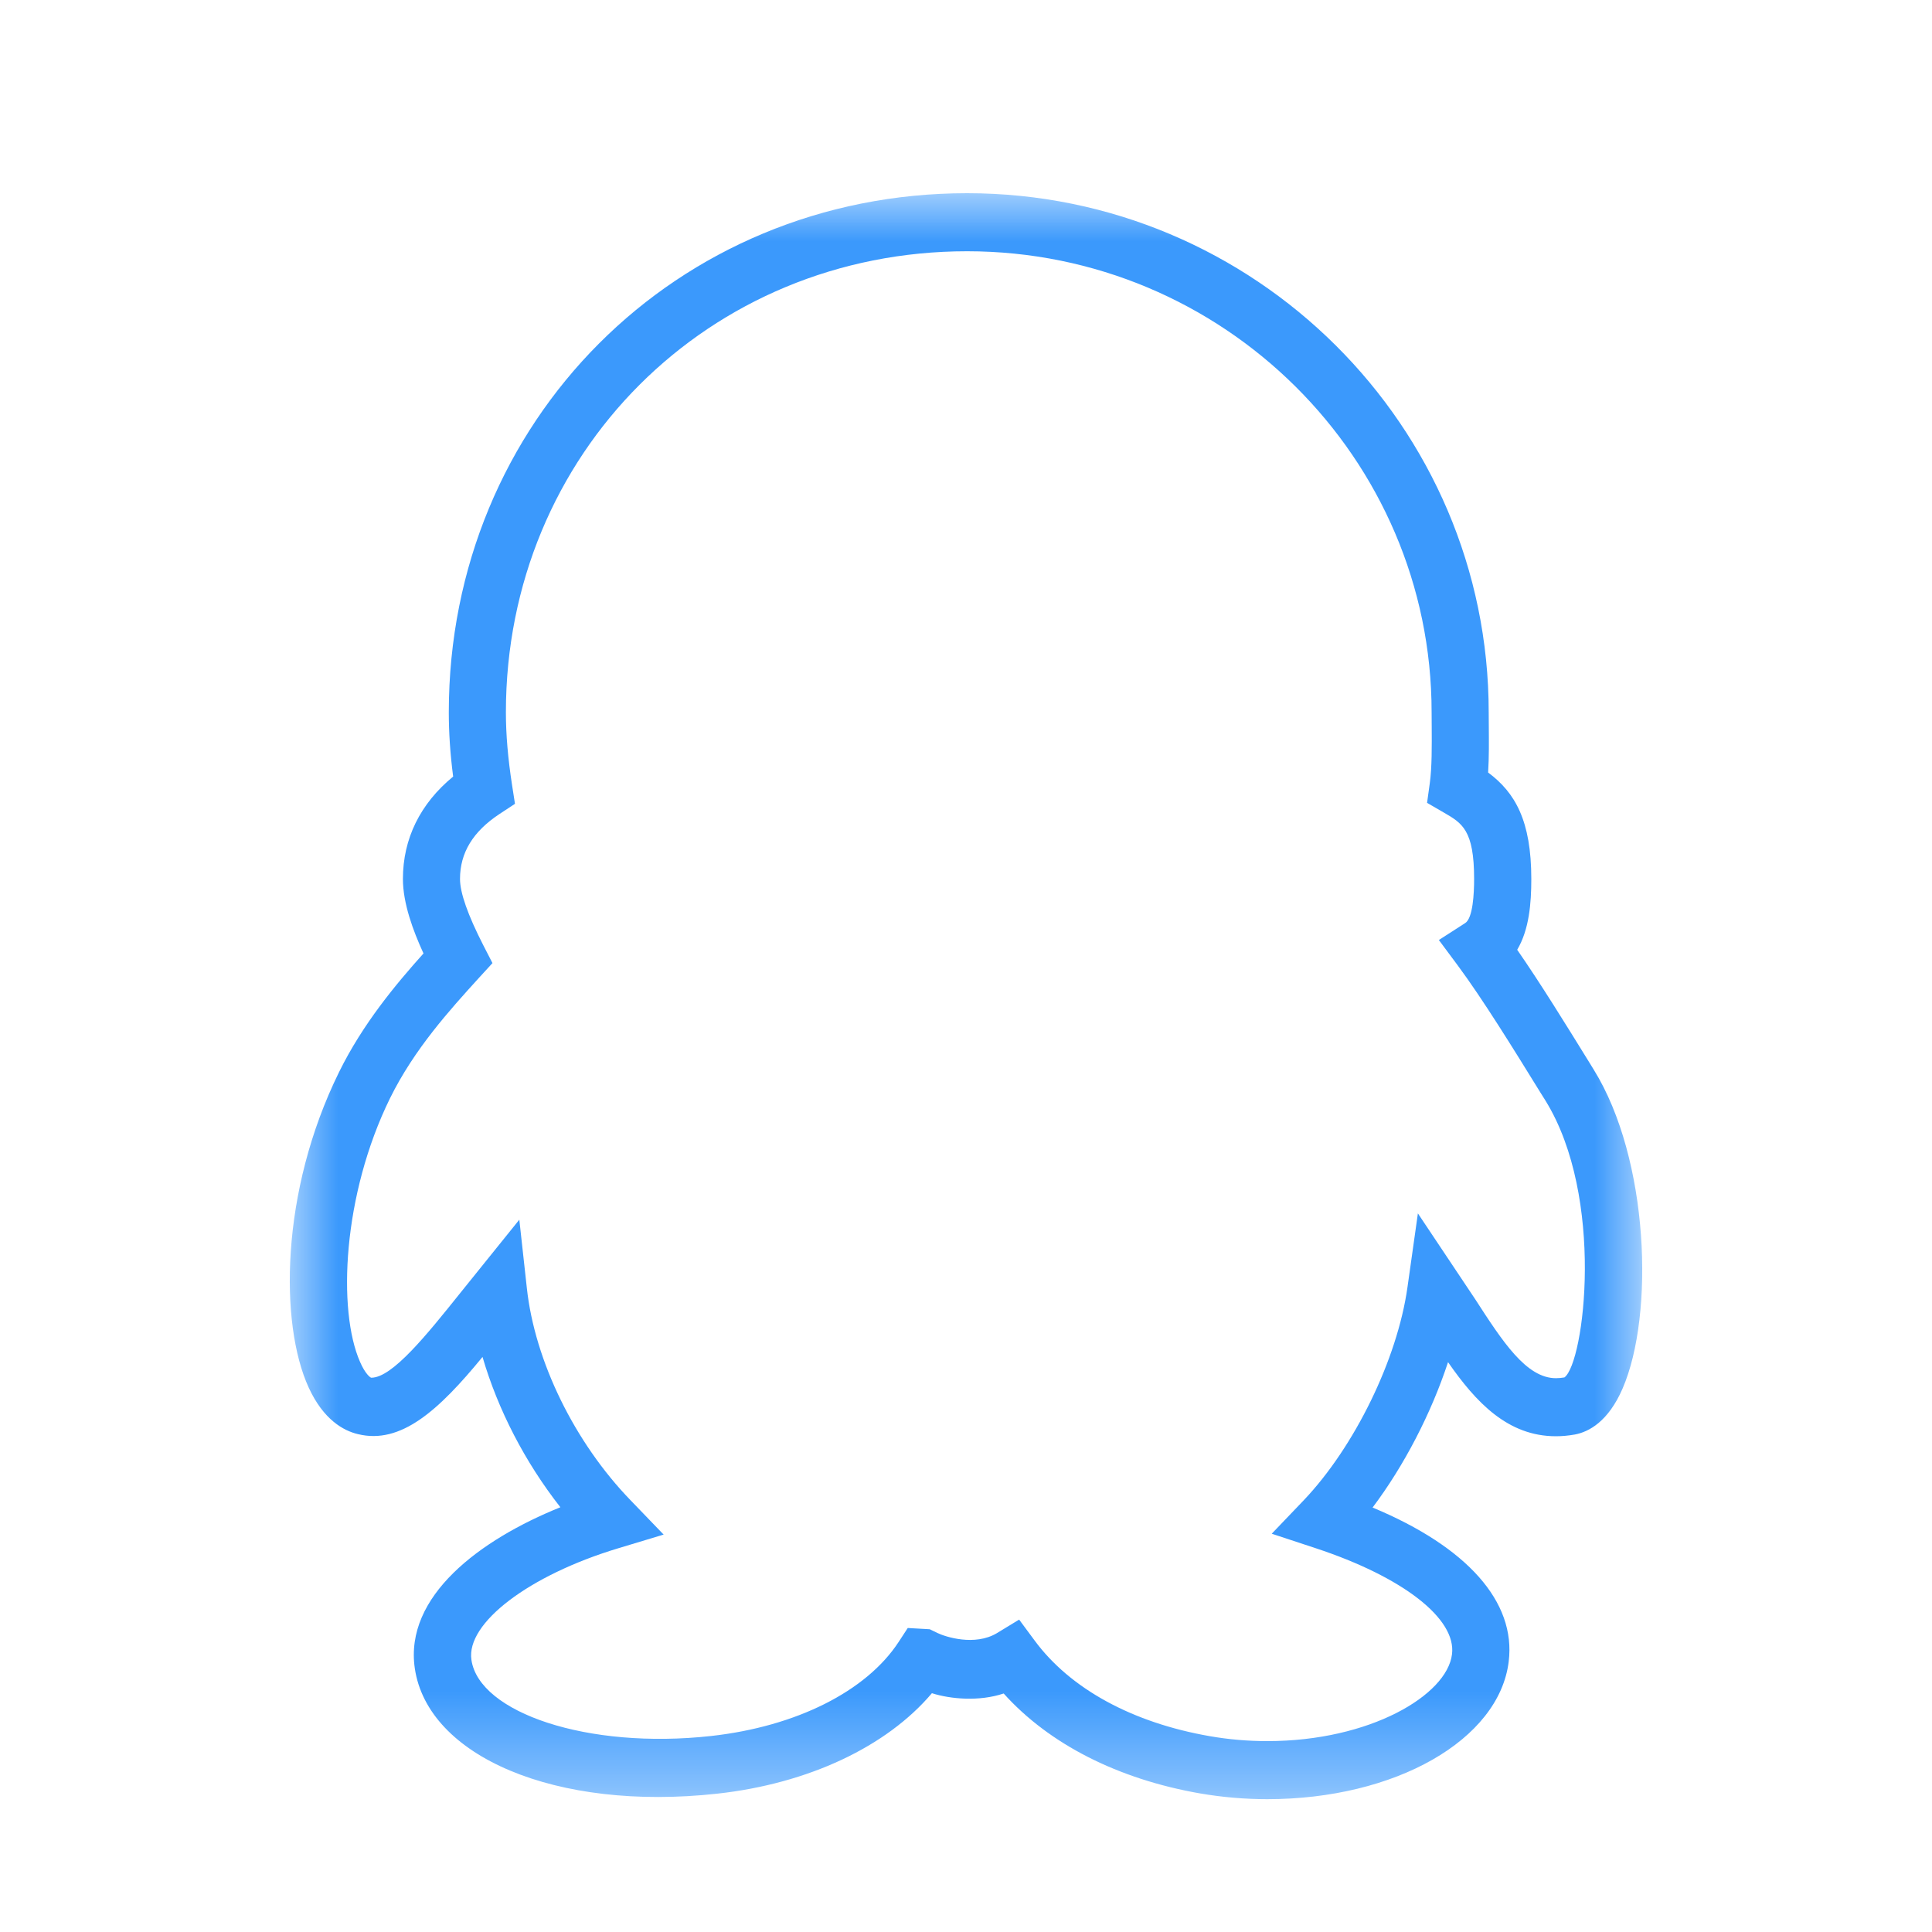 <?xml version="1.0" encoding="UTF-8"?>
<svg width="20px" height="20px" viewBox="0 0 20 20" version="1.1" xmlns="http://www.w3.org/2000/svg" xmlns:xlink="http://www.w3.org/1999/xlink">
    <!-- Generator: Sketch 49.1 (51147) - http://www.bohemiancoding.com/sketch -->
    <title>Slice 2 Copy</title>
    <desc>Created with Sketch.</desc>
    <defs>
        <polygon id="path-1" points="0 0 14 0 14 16.625 0 16.625"></polygon>
    </defs>
    <g id="Page-1" stroke="none" stroke-width="1" fill="none" fill-rule="evenodd">
        <g id="1.3-项目详情" transform="translate(-1425, -477)">
            <g id="Group-2" transform="translate(1358, 452)">
                <g id="QQ" transform="translate(67, 25)">
                    <g id="Page-1" transform="translate(3, 2)">
                        <mask id="mask-2" fill="white">
                            <use xlink:href="#path-1"></use>
                        </mask>
                        <g id="Clip-2"></g>
                        <path d="M7.55,14.766 L7.71,14.982 C8.079,15.483 8.724,15.834 9.525,15.973 C9.72,16.007 9.92,16.024 10.119,16.024 C11.18,16.024 11.979,15.55 12.031,15.125 C12.078,14.756 11.522,14.324 10.617,14.026 L10.165,13.877 L10.496,13.531 C11.023,12.977 11.465,12.071 11.57,11.326 L11.678,10.561 L12.271,11.449 C12.555,11.888 12.8,12.267 13.107,12.267 L13.108,12.267 C13.136,12.267 13.165,12.264 13.195,12.259 C13.402,12.105 13.617,10.394 12.999,9.394 L12.947,9.311 C12.666,8.856 12.348,8.341 12.089,7.992 L11.895,7.731 L12.167,7.556 C12.248,7.505 12.26,7.248 12.26,7.099 C12.26,6.593 12.136,6.521 11.947,6.412 L11.773,6.311 L11.801,6.109 C11.824,5.942 11.822,5.72 11.821,5.525 L11.82,5.374 C11.82,2.742 9.663,0.601 7.011,0.601 C4.334,0.601 2.237,2.697 2.237,5.374 C2.237,5.603 2.258,5.85 2.301,6.128 L2.331,6.321 L2.17,6.427 C1.896,6.608 1.762,6.828 1.762,7.099 C1.762,7.242 1.843,7.472 2.002,7.783 L2.098,7.97 L1.956,8.125 C1.658,8.453 1.288,8.86 1.038,9.368 C0.545,10.371 0.493,11.566 0.727,12.098 C0.781,12.223 0.832,12.259 0.842,12.262 L0.844,12.262 C1.062,12.262 1.42,11.815 1.767,11.382 L2.376,10.626 L2.454,11.335 C2.536,12.089 2.947,12.93 3.526,13.529 L3.87,13.886 L3.399,14.028 C2.477,14.306 1.824,14.802 1.88,15.182 C1.959,15.731 3.086,16.112 4.361,15.971 C5.242,15.873 5.968,15.509 6.303,14.997 L6.397,14.853 L6.625,14.866 L6.703,14.904 C6.783,14.943 7.09,15.045 7.322,14.905 L7.55,14.766 Z M10.119,16.625 C9.887,16.625 9.654,16.605 9.426,16.566 C8.573,16.418 7.86,16.054 7.39,15.531 C7.134,15.617 6.835,15.588 6.647,15.528 C6.179,16.081 5.369,16.464 4.425,16.568 C2.753,16.752 1.427,16.182 1.294,15.27 C1.185,14.525 1.965,13.94 2.801,13.603 C2.434,13.135 2.155,12.594 1.995,12.047 C1.54,12.602 1.149,12.955 0.705,12.846 C0.557,12.811 0.349,12.698 0.196,12.365 C-0.107,11.706 -0.1,10.337 0.509,9.1 C0.755,8.599 1.098,8.189 1.384,7.87 C1.276,7.635 1.171,7.351 1.171,7.099 C1.171,6.682 1.35,6.319 1.691,6.039 C1.66,5.801 1.646,5.582 1.646,5.374 C1.646,2.36 4.002,0 7.011,0 C9.989,0 12.411,2.411 12.411,5.374 L12.412,5.52 C12.413,5.672 12.415,5.838 12.405,5.997 C12.685,6.205 12.852,6.497 12.852,7.099 C12.852,7.352 12.83,7.622 12.706,7.832 C12.946,8.178 13.21,8.606 13.448,8.991 L13.499,9.074 C14.071,9.998 14.129,11.607 13.797,12.374 C13.648,12.718 13.446,12.823 13.303,12.85 C13.235,12.862 13.17,12.868 13.107,12.868 L13.107,12.868 C12.607,12.868 12.278,12.515 11.99,12.101 C11.816,12.63 11.537,13.17 11.209,13.606 C12.187,14.013 12.695,14.582 12.618,15.201 C12.518,16.012 11.443,16.625 10.119,16.625 Z" id="Fill-1" fill="#3B99FC" mask="url(#mask-2)"></path>
                    </g>
                </g>
            </g>
        </g>
    </g>
</svg>